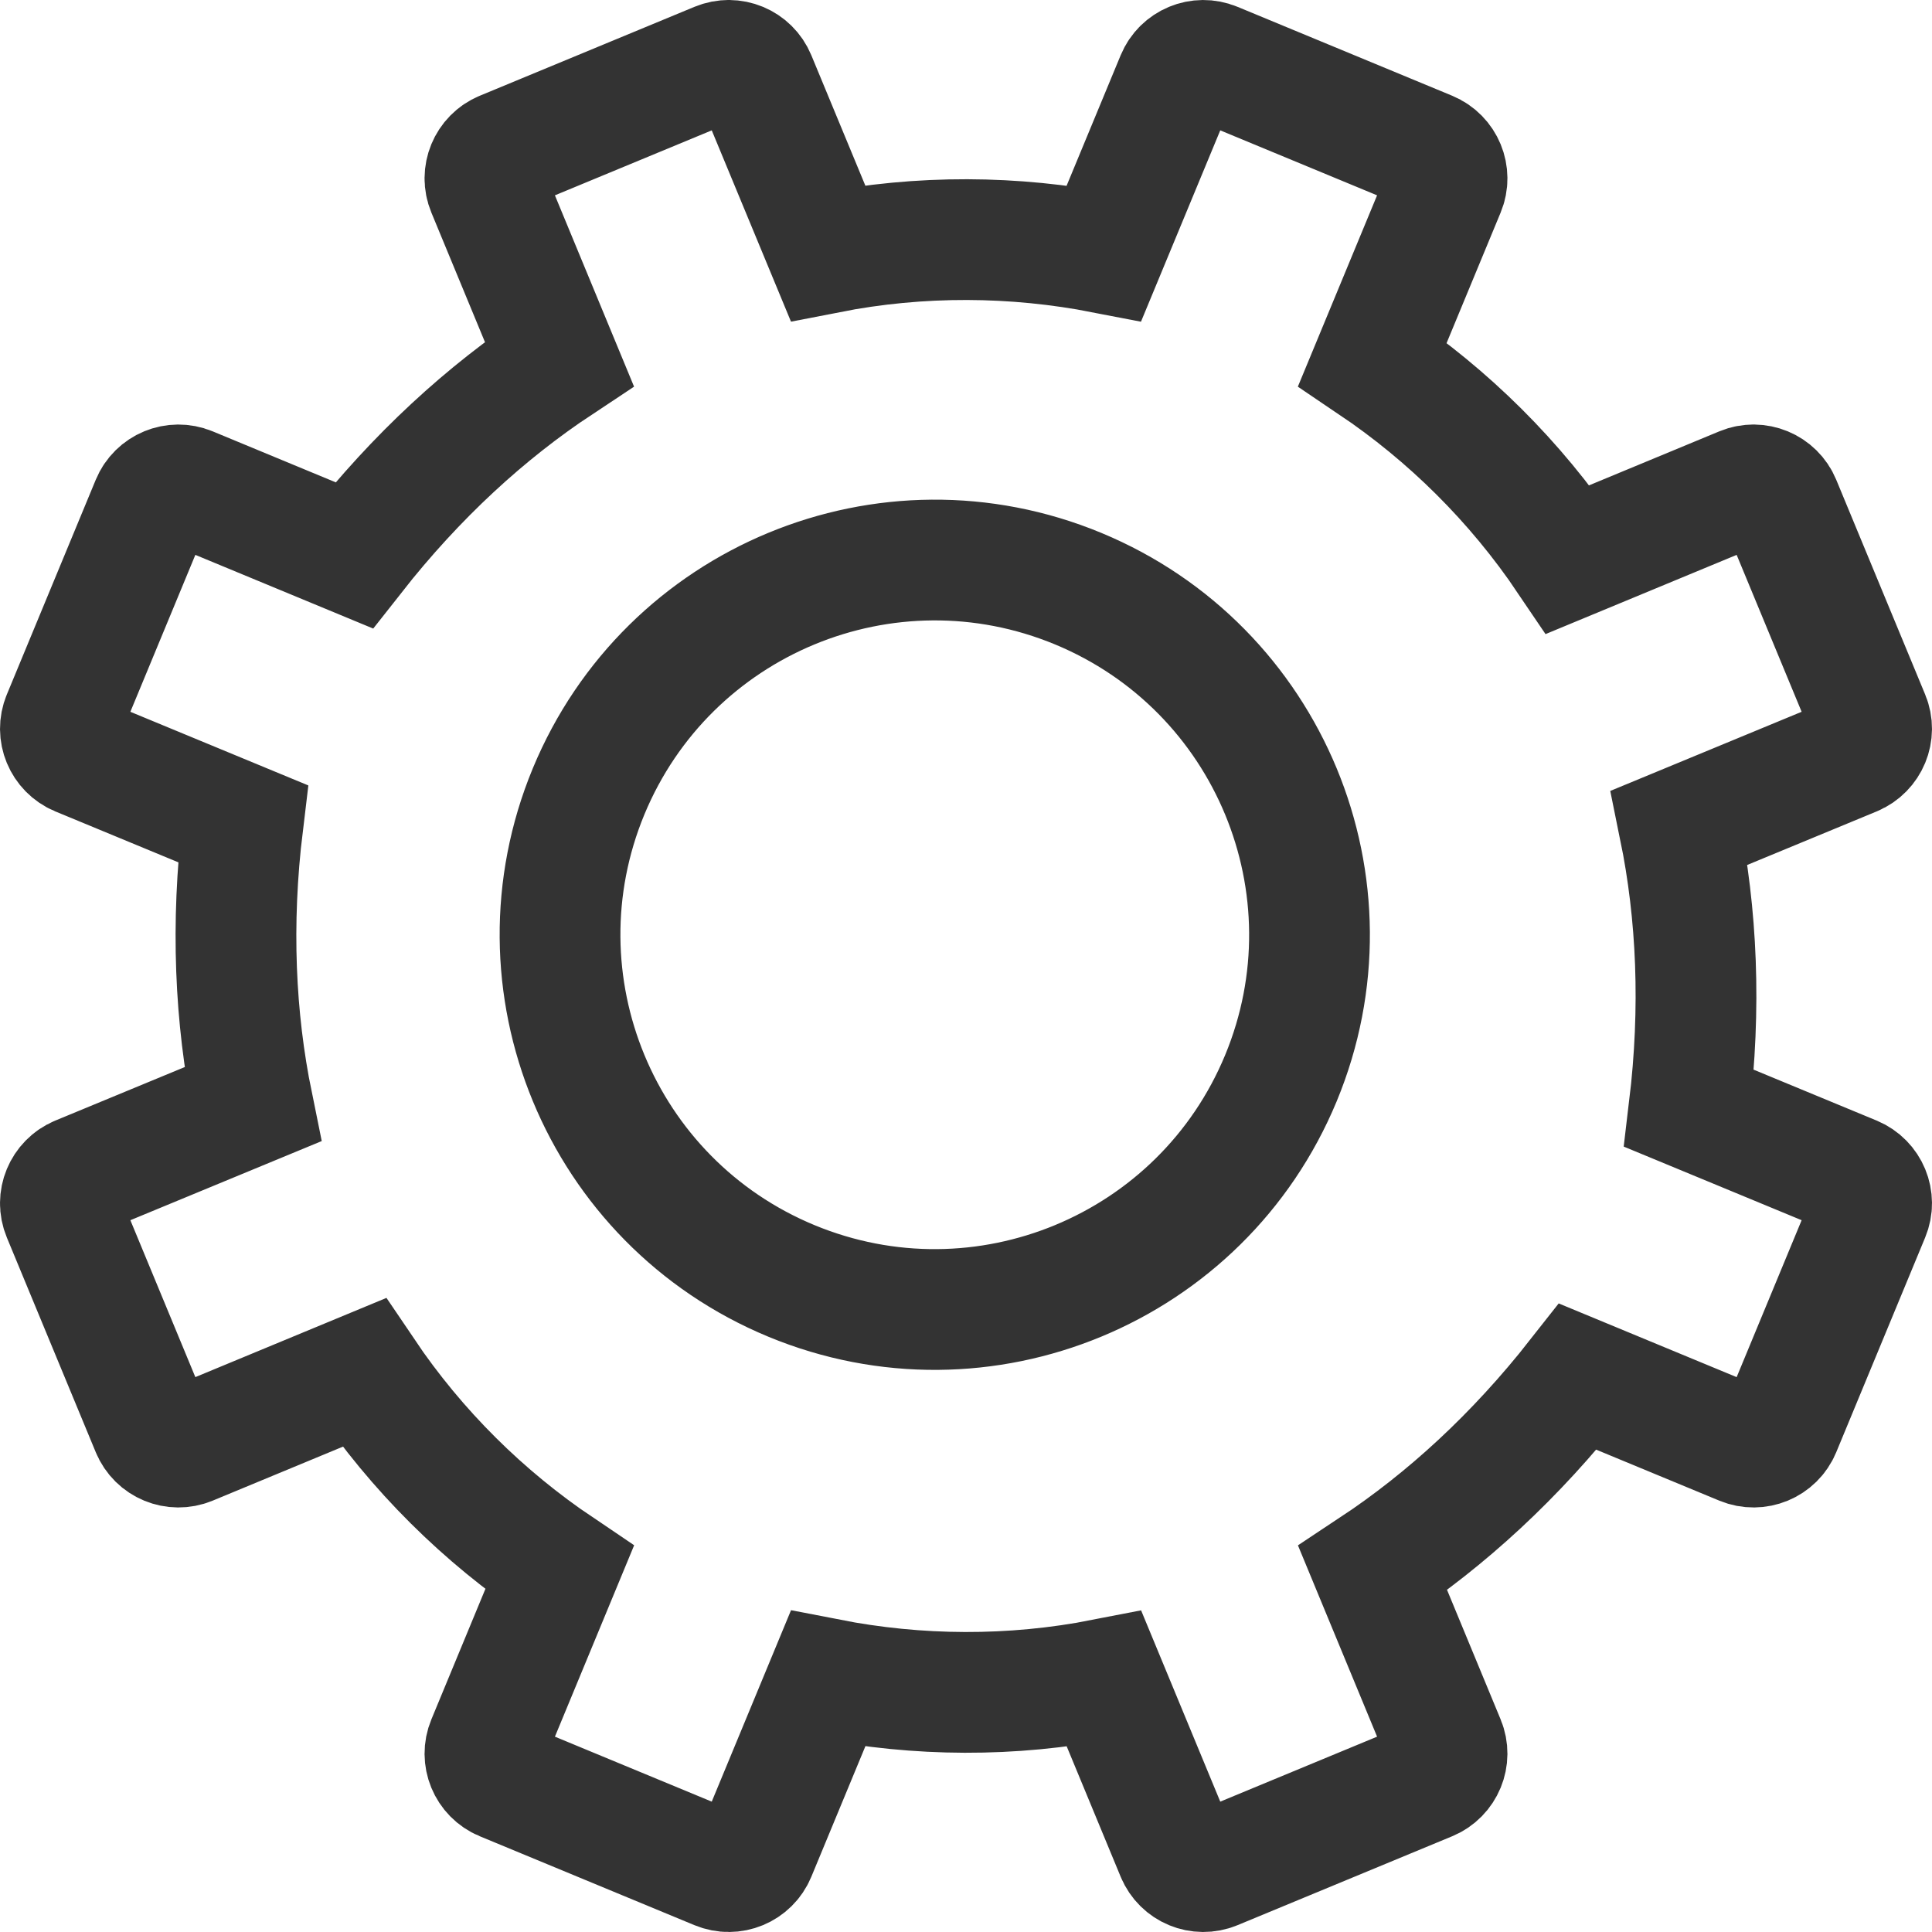 <?xml version="1.0" encoding="UTF-8"?>
<svg width="32px" height="32px" viewBox="0 0 32 32" version="1.1" xmlns="http://www.w3.org/2000/svg" xmlns:xlink="http://www.w3.org/1999/xlink">
    <!-- Generator: Sketch 49.3 (51167) - http://www.bohemiancoding.com/sketch -->
    <title>首选项</title>
    <desc>Created with Sketch.</desc>
    <defs></defs>
    <g id="Page-1" stroke="none" stroke-width="1" fill="none" fill-rule="evenodd">
        <g id="Desktop" transform="translate(-599, -26)" stroke="#333333" stroke-width="2">
            <g id="nav">
                <g id="首选项" transform="translate(600, 27)">
                    <path d="M12.108,20.216 C8.942,18.904 7.439,15.274 8.749,12.108 C10.061,8.942 13.691,7.438 16.858,8.75 C20.023,10.062 21.527,13.69 20.216,16.858 C18.904,20.023 15.275,21.527 12.108,20.216 Z M29.703,18.485 L26.977,17.357 C27.177,15.693 27.108,14.138 26.816,12.709 L29.703,11.515 C29.948,11.412 30.065,11.131 29.963,10.886 L28.49,7.329 C28.388,7.083 28.106,6.967 27.861,7.068 L24.971,8.266 C24.095,6.967 22.988,5.878 21.733,5.032 L22.931,2.139 C23.033,1.894 22.916,1.612 22.671,1.51 L19.115,0.037 C18.868,-0.065 18.588,0.052 18.486,0.297 L17.287,3.191 C15.801,2.902 14.249,2.888 12.712,3.189 L11.514,0.297 C11.412,0.052 11.132,-0.065 10.885,0.037 L7.329,1.51 C7.083,1.612 6.967,1.894 7.069,2.139 L8.263,5.025 C7.048,5.829 5.899,6.88 4.864,8.197 L2.139,7.068 C1.893,6.967 1.612,7.083 1.51,7.329 L0.037,10.886 C-0.065,11.131 0.052,11.412 0.297,11.515 L3.023,12.643 C2.821,14.307 2.892,15.862 3.184,17.291 L0.297,18.485 C0.052,18.588 -0.065,18.869 0.037,19.114 L1.51,22.671 C1.612,22.917 1.893,23.033 2.139,22.932 L5.029,21.734 C5.905,23.033 7.011,24.121 8.267,24.967 L7.069,27.861 C6.967,28.106 7.083,28.388 7.329,28.49 L10.885,29.963 C11.132,30.065 11.412,29.948 11.514,29.703 L12.713,26.808 C14.199,27.098 15.751,27.112 17.289,26.811 L18.486,29.703 C18.588,29.948 18.868,30.065 19.115,29.963 L22.671,28.49 C22.916,28.388 23.033,28.106 22.931,27.861 L21.737,24.975 C22.952,24.171 24.101,23.12 25.135,21.803 L27.861,22.932 C28.106,23.033 28.388,22.917 28.49,22.671 L29.963,19.114 C30.065,18.869 29.948,18.588 29.703,18.485 Z"></path>
                </g>
            </g>
        </g>
    </g>
</svg>
